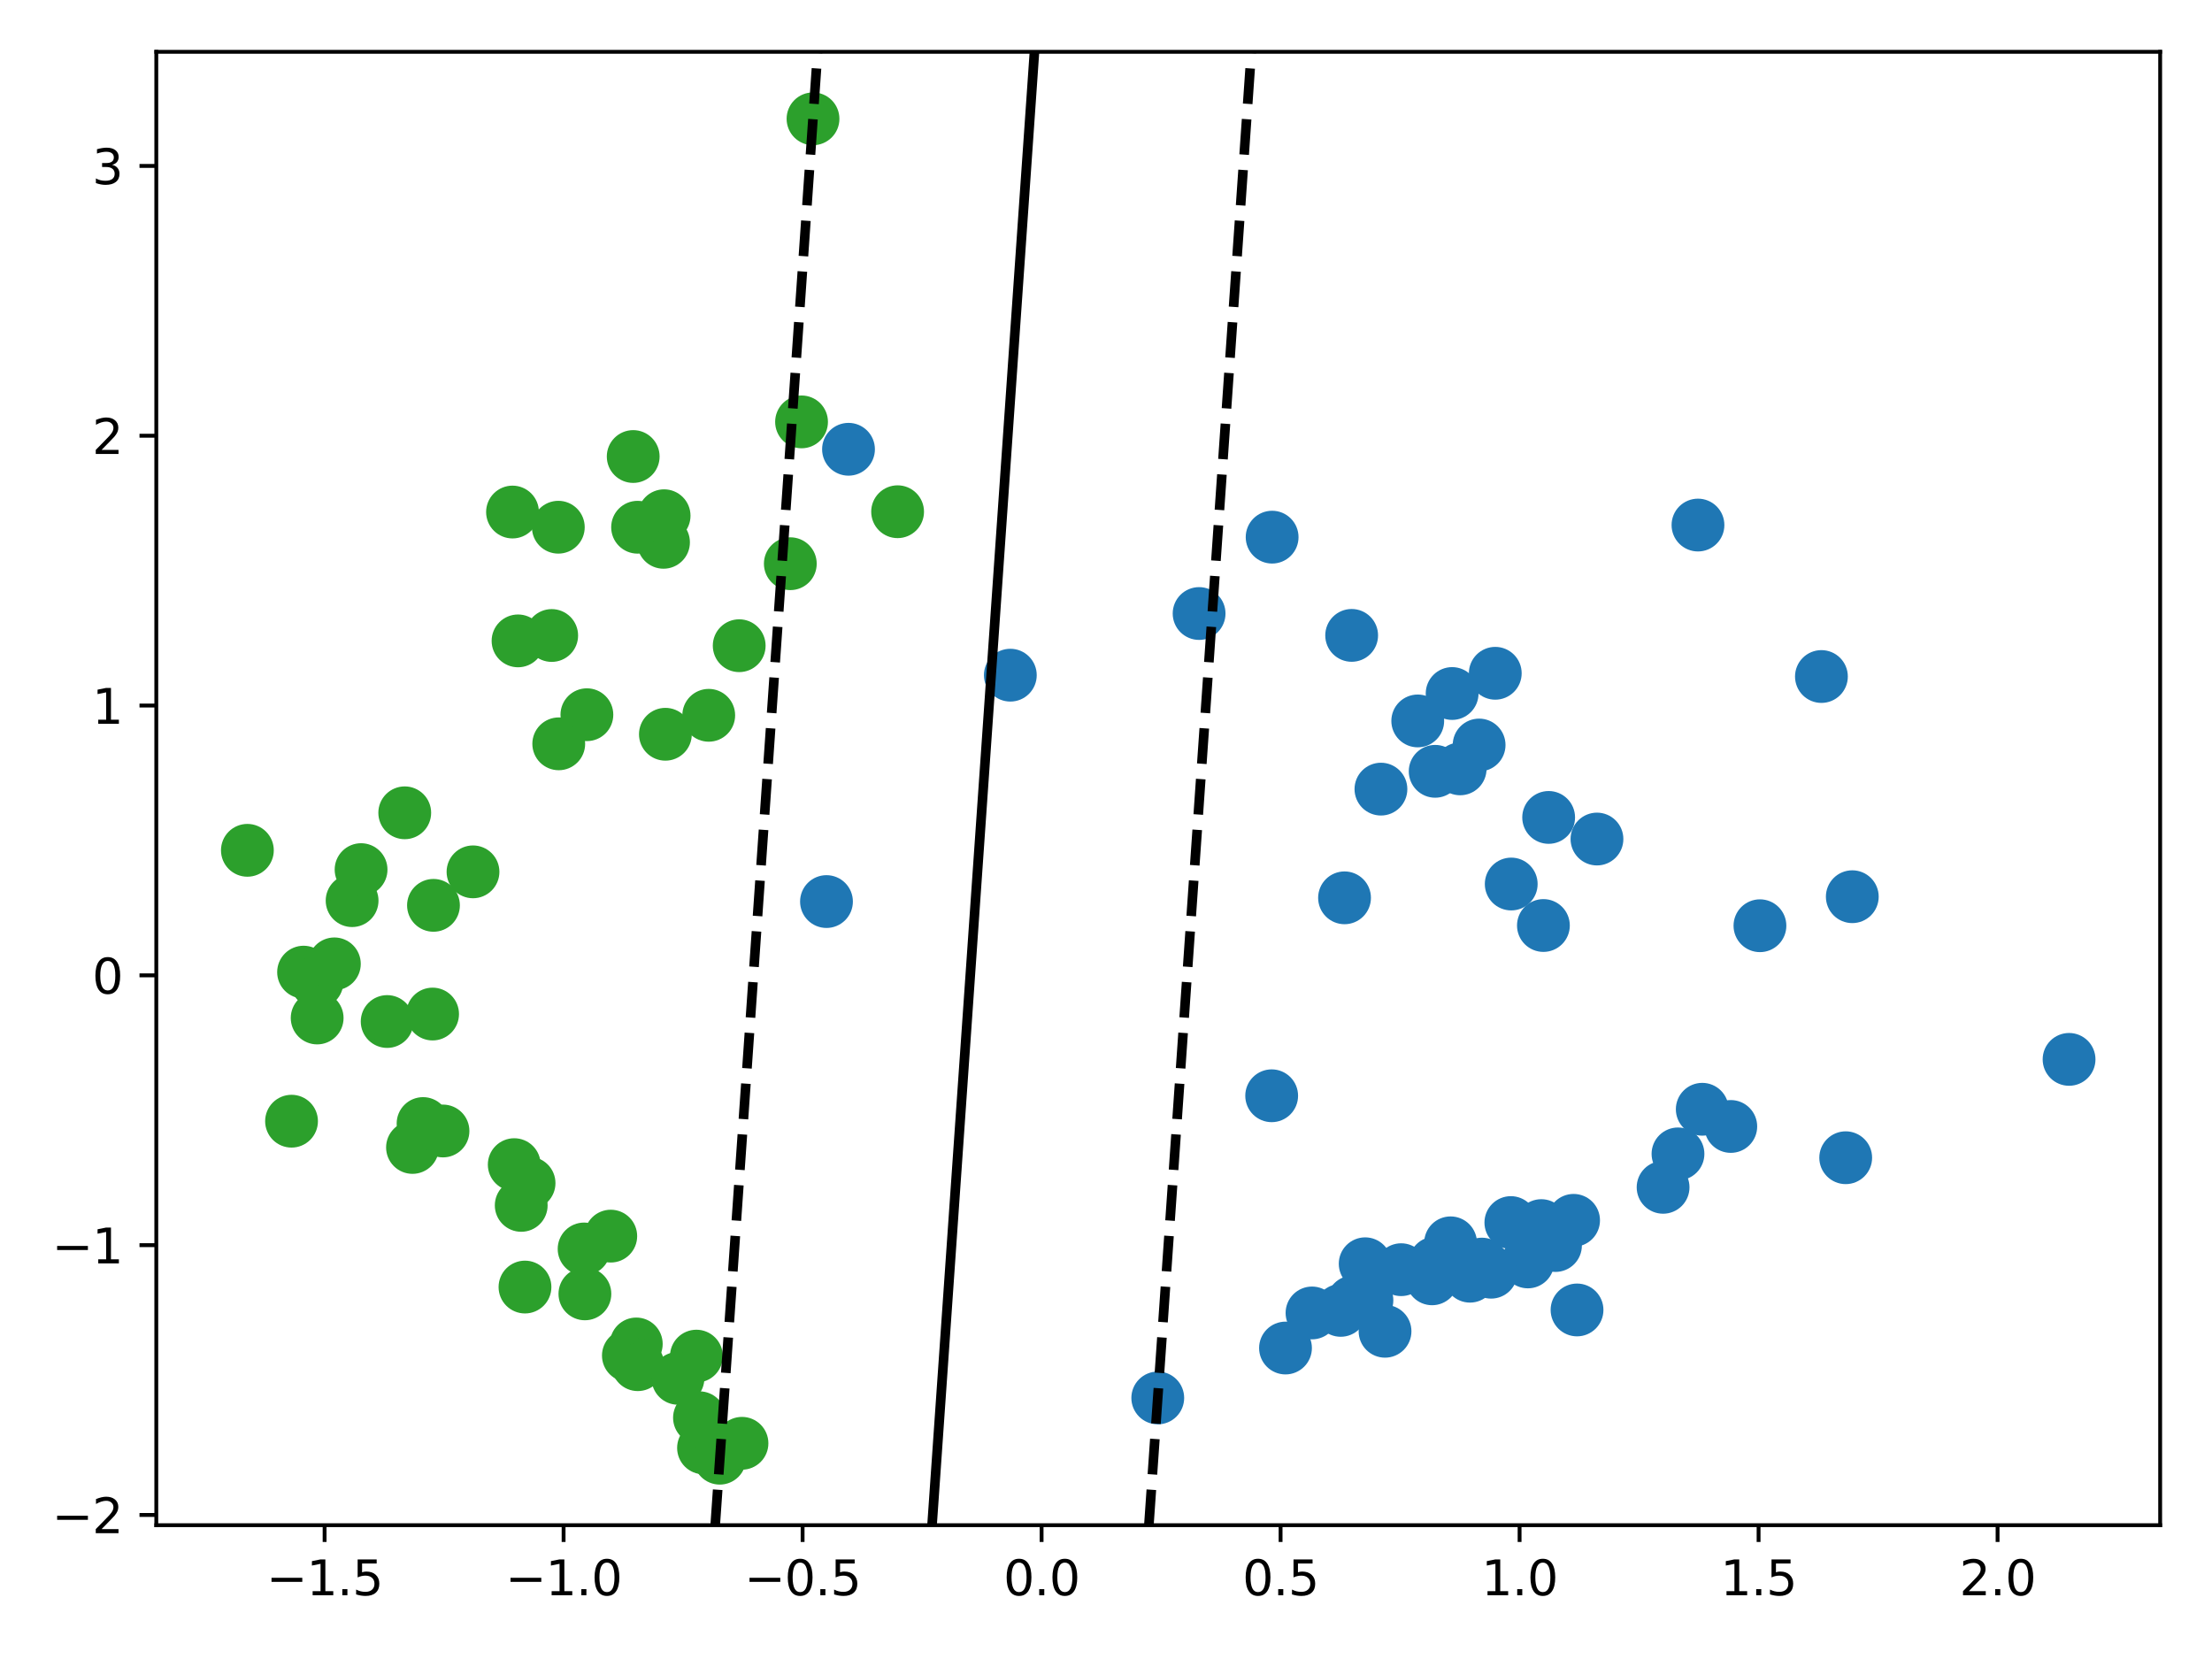 <?xml version="1.0" encoding="utf-8" standalone="no"?>
<!DOCTYPE svg PUBLIC "-//W3C//DTD SVG 1.1//EN"
  "http://www.w3.org/Graphics/SVG/1.1/DTD/svg11.dtd">
<svg xmlns:xlink="http://www.w3.org/1999/xlink" width="460.8pt" height="345.6pt" viewBox="0 0 460.8 345.6" xmlns="http://www.w3.org/2000/svg" version="1.1">
 <defs>
  <style type="text/css">*{stroke-linejoin: round; stroke-linecap: butt}</style>
 </defs>
 <g id="figure_1">
  <g id="patch_1">
   <path d="M 0 345.6 
L 460.8 345.6 
L 460.8 0 
L 0 0 
z
" style="fill: #ffffff"/>
  </g>
  <g id="axes_1">
   <g id="patch_2">
    <path d="M 32.56 317.72 
L 450 317.72 
L 450 10.8 
L 32.56 10.8 
z
" style="fill: #ffffff"/>
   </g>
   <g id="matplotlib.axis_1">
    <g id="xtick_1">
     <g id="line2d_1">
      <defs>
       <path id="m85a6a036dd" d="M 0 0 
L 0 3.5 
" style="stroke: #000000; stroke-width: 0.8"/>
      </defs>
      <g>
       <use xlink:href="#m85a6a036dd" x="67.62" y="317.72" style="stroke: #000000; stroke-width: 0.8"/>
      </g>
     </g>
     <g id="text_1">
      <!-- −1.5 -->
      <g transform="translate(55.478 332.318) scale(0.1 -0.1)">
       <defs>
        <path id="DejaVuSans-2212" d="M 678 2272 
L 4684 2272 
L 4684 1741 
L 678 1741 
L 678 2272 
z
" transform="scale(0.016)"/>
        <path id="DejaVuSans-31" d="M 794 531 
L 1825 531 
L 1825 4091 
L 703 3866 
L 703 4441 
L 1819 4666 
L 2450 4666 
L 2450 531 
L 3481 531 
L 3481 0 
L 794 0 
L 794 531 
z
" transform="scale(0.016)"/>
        <path id="DejaVuSans-2e" d="M 684 794 
L 1344 794 
L 1344 0 
L 684 0 
L 684 794 
z
" transform="scale(0.016)"/>
        <path id="DejaVuSans-35" d="M 691 4666 
L 3169 4666 
L 3169 4134 
L 1269 4134 
L 1269 2991 
Q 1406 3038 1543 3061 
Q 1681 3084 1819 3084 
Q 2600 3084 3056 2656 
Q 3513 2228 3513 1497 
Q 3513 744 3044 326 
Q 2575 -91 1722 -91 
Q 1428 -91 1123 -41 
Q 819 9 494 109 
L 494 744 
Q 775 591 1075 516 
Q 1375 441 1709 441 
Q 2250 441 2565 725 
Q 2881 1009 2881 1497 
Q 2881 1984 2565 2268 
Q 2250 2553 1709 2553 
Q 1456 2553 1204 2497 
Q 953 2441 691 2322 
L 691 4666 
z
" transform="scale(0.016)"/>
       </defs>
       <use xlink:href="#DejaVuSans-2212"/>
       <use xlink:href="#DejaVuSans-31" x="83.789"/>
       <use xlink:href="#DejaVuSans-2e" x="147.412"/>
       <use xlink:href="#DejaVuSans-35" x="179.199"/>
      </g>
     </g>
    </g>
    <g id="xtick_2">
     <g id="line2d_2">
      <g>
       <use xlink:href="#m85a6a036dd" x="117.407" y="317.72" style="stroke: #000000; stroke-width: 0.8"/>
      </g>
     </g>
     <g id="text_2">
      <!-- −1.0 -->
      <g transform="translate(105.266 332.318) scale(0.1 -0.1)">
       <defs>
        <path id="DejaVuSans-30" d="M 2034 4250 
Q 1547 4250 1301 3770 
Q 1056 3291 1056 2328 
Q 1056 1369 1301 889 
Q 1547 409 2034 409 
Q 2525 409 2770 889 
Q 3016 1369 3016 2328 
Q 3016 3291 2770 3770 
Q 2525 4250 2034 4250 
z
M 2034 4750 
Q 2819 4750 3233 4129 
Q 3647 3509 3647 2328 
Q 3647 1150 3233 529 
Q 2819 -91 2034 -91 
Q 1250 -91 836 529 
Q 422 1150 422 2328 
Q 422 3509 836 4129 
Q 1250 4750 2034 4750 
z
" transform="scale(0.016)"/>
       </defs>
       <use xlink:href="#DejaVuSans-2212"/>
       <use xlink:href="#DejaVuSans-31" x="83.789"/>
       <use xlink:href="#DejaVuSans-2e" x="147.412"/>
       <use xlink:href="#DejaVuSans-30" x="179.199"/>
      </g>
     </g>
    </g>
    <g id="xtick_3">
     <g id="line2d_3">
      <g>
       <use xlink:href="#m85a6a036dd" x="167.195" y="317.72" style="stroke: #000000; stroke-width: 0.8"/>
      </g>
     </g>
     <g id="text_3">
      <!-- −0.5 -->
      <g transform="translate(155.053 332.318) scale(0.1 -0.1)">
       <use xlink:href="#DejaVuSans-2212"/>
       <use xlink:href="#DejaVuSans-30" x="83.789"/>
       <use xlink:href="#DejaVuSans-2e" x="147.412"/>
       <use xlink:href="#DejaVuSans-35" x="179.199"/>
      </g>
     </g>
    </g>
    <g id="xtick_4">
     <g id="line2d_4">
      <g>
       <use xlink:href="#m85a6a036dd" x="216.982" y="317.72" style="stroke: #000000; stroke-width: 0.8"/>
      </g>
     </g>
     <g id="text_4">
      <!-- 0.0 -->
      <g transform="translate(209.03 332.318) scale(0.1 -0.1)">
       <use xlink:href="#DejaVuSans-30"/>
       <use xlink:href="#DejaVuSans-2e" x="63.623"/>
       <use xlink:href="#DejaVuSans-30" x="95.41"/>
      </g>
     </g>
    </g>
    <g id="xtick_5">
     <g id="line2d_5">
      <g>
       <use xlink:href="#m85a6a036dd" x="266.769" y="317.72" style="stroke: #000000; stroke-width: 0.8"/>
      </g>
     </g>
     <g id="text_5">
      <!-- 0.5 -->
      <g transform="translate(258.818 332.318) scale(0.1 -0.1)">
       <use xlink:href="#DejaVuSans-30"/>
       <use xlink:href="#DejaVuSans-2e" x="63.623"/>
       <use xlink:href="#DejaVuSans-35" x="95.41"/>
      </g>
     </g>
    </g>
    <g id="xtick_6">
     <g id="line2d_6">
      <g>
       <use xlink:href="#m85a6a036dd" x="316.557" y="317.72" style="stroke: #000000; stroke-width: 0.8"/>
      </g>
     </g>
     <g id="text_6">
      <!-- 1.0 -->
      <g transform="translate(308.605 332.318) scale(0.1 -0.1)">
       <use xlink:href="#DejaVuSans-31"/>
       <use xlink:href="#DejaVuSans-2e" x="63.623"/>
       <use xlink:href="#DejaVuSans-30" x="95.41"/>
      </g>
     </g>
    </g>
    <g id="xtick_7">
     <g id="line2d_7">
      <g>
       <use xlink:href="#m85a6a036dd" x="366.344" y="317.72" style="stroke: #000000; stroke-width: 0.8"/>
      </g>
     </g>
     <g id="text_7">
      <!-- 1.5 -->
      <g transform="translate(358.393 332.318) scale(0.1 -0.1)">
       <use xlink:href="#DejaVuSans-31"/>
       <use xlink:href="#DejaVuSans-2e" x="63.623"/>
       <use xlink:href="#DejaVuSans-35" x="95.41"/>
      </g>
     </g>
    </g>
    <g id="xtick_8">
     <g id="line2d_8">
      <g>
       <use xlink:href="#m85a6a036dd" x="416.132" y="317.72" style="stroke: #000000; stroke-width: 0.8"/>
      </g>
     </g>
     <g id="text_8">
      <!-- 2.0 -->
      <g transform="translate(408.18 332.318) scale(0.1 -0.1)">
       <defs>
        <path id="DejaVuSans-32" d="M 1228 531 
L 3431 531 
L 3431 0 
L 469 0 
L 469 531 
Q 828 903 1448 1529 
Q 2069 2156 2228 2338 
Q 2531 2678 2651 2914 
Q 2772 3150 2772 3378 
Q 2772 3750 2511 3984 
Q 2250 4219 1831 4219 
Q 1534 4219 1204 4116 
Q 875 4013 500 3803 
L 500 4441 
Q 881 4594 1212 4672 
Q 1544 4750 1819 4750 
Q 2544 4750 2975 4387 
Q 3406 4025 3406 3419 
Q 3406 3131 3298 2873 
Q 3191 2616 2906 2266 
Q 2828 2175 2409 1742 
Q 1991 1309 1228 531 
z
" transform="scale(0.016)"/>
       </defs>
       <use xlink:href="#DejaVuSans-32"/>
       <use xlink:href="#DejaVuSans-2e" x="63.623"/>
       <use xlink:href="#DejaVuSans-30" x="95.41"/>
      </g>
     </g>
    </g>
   </g>
   <g id="matplotlib.axis_2">
    <g id="ytick_1">
     <g id="line2d_9">
      <defs>
       <path id="m9c2ce20f68" d="M 0 0 
L -3.5 0 
" style="stroke: #000000; stroke-width: 0.8"/>
      </defs>
      <g>
       <use xlink:href="#m9c2ce20f68" x="32.56" y="315.593" style="stroke: #000000; stroke-width: 0.8"/>
      </g>
     </g>
     <g id="text_9">
      <!-- −2 -->
      <g transform="translate(10.818 319.393) scale(0.1 -0.1)">
       <use xlink:href="#DejaVuSans-2212"/>
       <use xlink:href="#DejaVuSans-32" x="83.789"/>
      </g>
     </g>
    </g>
    <g id="ytick_2">
     <g id="line2d_10">
      <g>
       <use xlink:href="#m9c2ce20f68" x="32.56" y="259.388" style="stroke: #000000; stroke-width: 0.8"/>
      </g>
     </g>
     <g id="text_10">
      <!-- −1 -->
      <g transform="translate(10.818 263.187) scale(0.1 -0.1)">
       <use xlink:href="#DejaVuSans-2212"/>
       <use xlink:href="#DejaVuSans-31" x="83.789"/>
      </g>
     </g>
    </g>
    <g id="ytick_3">
     <g id="line2d_11">
      <g>
       <use xlink:href="#m9c2ce20f68" x="32.56" y="203.182" style="stroke: #000000; stroke-width: 0.8"/>
      </g>
     </g>
     <g id="text_11">
      <!-- 0 -->
      <g transform="translate(19.198 206.982) scale(0.1 -0.1)">
       <use xlink:href="#DejaVuSans-30"/>
      </g>
     </g>
    </g>
    <g id="ytick_4">
     <g id="line2d_12">
      <g>
       <use xlink:href="#m9c2ce20f68" x="32.56" y="146.977" style="stroke: #000000; stroke-width: 0.8"/>
      </g>
     </g>
     <g id="text_12">
      <!-- 1 -->
      <g transform="translate(19.198 150.776) scale(0.1 -0.1)">
       <use xlink:href="#DejaVuSans-31"/>
      </g>
     </g>
    </g>
    <g id="ytick_5">
     <g id="line2d_13">
      <g>
       <use xlink:href="#m9c2ce20f68" x="32.56" y="90.771" style="stroke: #000000; stroke-width: 0.8"/>
      </g>
     </g>
     <g id="text_13">
      <!-- 2 -->
      <g transform="translate(19.198 94.571) scale(0.1 -0.1)">
       <use xlink:href="#DejaVuSans-32"/>
      </g>
     </g>
    </g>
    <g id="ytick_6">
     <g id="line2d_14">
      <g>
       <use xlink:href="#m9c2ce20f68" x="32.56" y="34.566" style="stroke: #000000; stroke-width: 0.8"/>
      </g>
     </g>
     <g id="text_14">
      <!-- 3 -->
      <g transform="translate(19.198 38.365) scale(0.1 -0.1)">
       <defs>
        <path id="DejaVuSans-33" d="M 2597 2516 
Q 3050 2419 3304 2112 
Q 3559 1806 3559 1356 
Q 3559 666 3084 287 
Q 2609 -91 1734 -91 
Q 1441 -91 1130 -33 
Q 819 25 488 141 
L 488 750 
Q 750 597 1062 519 
Q 1375 441 1716 441 
Q 2309 441 2620 675 
Q 2931 909 2931 1356 
Q 2931 1769 2642 2001 
Q 2353 2234 1838 2234 
L 1294 2234 
L 1294 2753 
L 1863 2753 
Q 2328 2753 2575 2939 
Q 2822 3125 2822 3475 
Q 2822 3834 2567 4026 
Q 2313 4219 1838 4219 
Q 1578 4219 1281 4162 
Q 984 4106 628 3988 
L 628 4550 
Q 988 4650 1302 4700 
Q 1616 4750 1894 4750 
Q 2613 4750 3031 4423 
Q 3450 4097 3450 3541 
Q 3450 3153 3228 2886 
Q 3006 2619 2597 2516 
z
" transform="scale(0.016)"/>
       </defs>
       <use xlink:href="#DejaVuSans-33"/>
      </g>
     </g>
    </g>
   </g>
   <g id="line2d_15">
    <defs>
     <path id="me4f896cca3" d="M 0 5 
C 1.326 5 2.598 4.473 3.536 3.536 
C 4.473 2.598 5 1.326 5 0 
C 5 -1.326 4.473 -2.598 3.536 -3.536 
C 2.598 -4.473 1.326 -5 0 -5 
C -1.326 -5 -2.598 -4.473 -3.536 -3.536 
C -4.473 -2.598 -5 -1.326 -5 0 
C -5 1.326 -4.473 2.598 -3.536 3.536 
C -2.598 4.473 -1.326 5 0 5 
z
" style="stroke: #2ca02c"/>
    </defs>
    <g clip-path="url(#p8587dd68bb)">
     <use xlink:href="#me4f896cca3" x="132.55" y="279.971" style="fill: #2ca02c; stroke: #2ca02c"/>
     <use xlink:href="#me4f896cca3" x="145.074" y="282.505" style="fill: #2ca02c; stroke: #2ca02c"/>
     <use xlink:href="#me4f896cca3" x="90.301" y="188.6" style="fill: #2ca02c; stroke: #2ca02c"/>
     <use xlink:href="#me4f896cca3" x="110.214" y="246.469" style="fill: #2ca02c; stroke: #2ca02c"/>
     <use xlink:href="#me4f896cca3" x="84.315" y="169.321" style="fill: #2ca02c; stroke: #2ca02c"/>
     <use xlink:href="#me4f896cca3" x="147.641" y="149.01" style="fill: #2ca02c; stroke: #2ca02c"/>
     <use xlink:href="#me4f896cca3" x="66.071" y="212.066" style="fill: #2ca02c; stroke: #2ca02c"/>
     <use xlink:href="#me4f896cca3" x="138.346" y="107.437" style="fill: #2ca02c; stroke: #2ca02c"/>
     <use xlink:href="#me4f896cca3" x="138.222" y="112.975" style="fill: #2ca02c; stroke: #2ca02c"/>
     <use xlink:href="#me4f896cca3" x="109.364" y="268.117" style="fill: #2ca02c; stroke: #2ca02c"/>
     <use xlink:href="#me4f896cca3" x="60.732" y="233.564" style="fill: #2ca02c; stroke: #2ca02c"/>
     <use xlink:href="#me4f896cca3" x="164.637" y="117.431" style="fill: #2ca02c; stroke: #2ca02c"/>
     <use xlink:href="#me4f896cca3" x="90.117" y="211.244" style="fill: #2ca02c; stroke: #2ca02c"/>
     <use xlink:href="#me4f896cca3" x="132.084" y="283.306" style="fill: #2ca02c; stroke: #2ca02c"/>
     <use xlink:href="#me4f896cca3" x="153.988" y="134.513" style="fill: #2ca02c; stroke: #2ca02c"/>
     <use xlink:href="#me4f896cca3" x="130.902" y="282.388" style="fill: #2ca02c; stroke: #2ca02c"/>
     <use xlink:href="#me4f896cca3" x="169.366" y="24.751" style="fill: #2ca02c; stroke: #2ca02c"/>
     <use xlink:href="#me4f896cca3" x="92.284" y="235.605" style="fill: #2ca02c; stroke: #2ca02c"/>
     <use xlink:href="#me4f896cca3" x="132.865" y="284.289" style="fill: #2ca02c; stroke: #2ca02c"/>
     <use xlink:href="#me4f896cca3" x="122.26" y="148.888" style="fill: #2ca02c; stroke: #2ca02c"/>
     <use xlink:href="#me4f896cca3" x="107.917" y="133.507" style="fill: #2ca02c; stroke: #2ca02c"/>
     <use xlink:href="#me4f896cca3" x="166.977" y="87.887" style="fill: #2ca02c; stroke: #2ca02c"/>
     <use xlink:href="#me4f896cca3" x="63.24" y="202.514" style="fill: #2ca02c; stroke: #2ca02c"/>
     <use xlink:href="#me4f896cca3" x="108.58" y="251.104" style="fill: #2ca02c; stroke: #2ca02c"/>
     <use xlink:href="#me4f896cca3" x="127.233" y="257.507" style="fill: #2ca02c; stroke: #2ca02c"/>
     <use xlink:href="#me4f896cca3" x="73.35" y="187.622" style="fill: #2ca02c; stroke: #2ca02c"/>
     <use xlink:href="#me4f896cca3" x="146.556" y="301.627" style="fill: #2ca02c; stroke: #2ca02c"/>
     <use xlink:href="#me4f896cca3" x="121.678" y="260.182" style="fill: #2ca02c; stroke: #2ca02c"/>
     <use xlink:href="#me4f896cca3" x="116.308" y="109.829" style="fill: #2ca02c; stroke: #2ca02c"/>
     <use xlink:href="#me4f896cca3" x="66.031" y="204.581" style="fill: #2ca02c; stroke: #2ca02c"/>
     <use xlink:href="#me4f896cca3" x="107.125" y="242.615" style="fill: #2ca02c; stroke: #2ca02c"/>
     <use xlink:href="#me4f896cca3" x="114.928" y="132.386" style="fill: #2ca02c; stroke: #2ca02c"/>
     <use xlink:href="#me4f896cca3" x="141.235" y="287.133" style="fill: #2ca02c; stroke: #2ca02c"/>
     <use xlink:href="#me4f896cca3" x="149.942" y="303.769" style="fill: #2ca02c; stroke: #2ca02c"/>
     <use xlink:href="#me4f896cca3" x="69.656" y="200.791" style="fill: #2ca02c; stroke: #2ca02c"/>
     <use xlink:href="#me4f896cca3" x="106.766" y="106.667" style="fill: #2ca02c; stroke: #2ca02c"/>
     <use xlink:href="#me4f896cca3" x="98.536" y="181.622" style="fill: #2ca02c; stroke: #2ca02c"/>
     <use xlink:href="#me4f896cca3" x="80.653" y="212.801" style="fill: #2ca02c; stroke: #2ca02c"/>
     <use xlink:href="#me4f896cca3" x="116.396" y="154.953" style="fill: #2ca02c; stroke: #2ca02c"/>
     <use xlink:href="#me4f896cca3" x="51.535" y="177.137" style="fill: #2ca02c; stroke: #2ca02c"/>
     <use xlink:href="#me4f896cca3" x="131.908" y="95.101" style="fill: #2ca02c; stroke: #2ca02c"/>
     <use xlink:href="#me4f896cca3" x="145.713" y="295.343" style="fill: #2ca02c; stroke: #2ca02c"/>
     <use xlink:href="#me4f896cca3" x="138.614" y="152.961" style="fill: #2ca02c; stroke: #2ca02c"/>
     <use xlink:href="#me4f896cca3" x="154.569" y="300.665" style="fill: #2ca02c; stroke: #2ca02c"/>
     <use xlink:href="#me4f896cca3" x="85.931" y="239.035" style="fill: #2ca02c; stroke: #2ca02c"/>
     <use xlink:href="#me4f896cca3" x="121.845" y="269.536" style="fill: #2ca02c; stroke: #2ca02c"/>
     <use xlink:href="#me4f896cca3" x="186.988" y="106.602" style="fill: #2ca02c; stroke: #2ca02c"/>
     <use xlink:href="#me4f896cca3" x="132.82" y="109.833" style="fill: #2ca02c; stroke: #2ca02c"/>
     <use xlink:href="#me4f896cca3" x="75.218" y="181.158" style="fill: #2ca02c; stroke: #2ca02c"/>
     <use xlink:href="#me4f896cca3" x="88.131" y="234.052" style="fill: #2ca02c; stroke: #2ca02c"/>
    </g>
   </g>
   <g id="line2d_16">
    <defs>
     <path id="m8ed5acc8d5" d="M 0 5 
C 1.326 5 2.598 4.473 3.536 3.536 
C 4.473 2.598 5 1.326 5 0 
C 5 -1.326 4.473 -2.598 3.536 -3.536 
C 2.598 -4.473 1.326 -5 0 -5 
C -1.326 -5 -2.598 -4.473 -3.536 -3.536 
C -4.473 -2.598 -5 -1.326 -5 0 
C -5 1.326 -4.473 2.598 -3.536 3.536 
C -2.598 4.473 -1.326 5 0 5 
z
" style="stroke: #1f77b4"/>
    </defs>
    <g clip-path="url(#p8587dd68bb)">
     <use xlink:href="#m8ed5acc8d5" x="346.452" y="247.34" style="fill: #1f77b4; stroke: #1f77b4"/>
     <use xlink:href="#m8ed5acc8d5" x="360.554" y="234.662" style="fill: #1f77b4; stroke: #1f77b4"/>
     <use xlink:href="#m8ed5acc8d5" x="295.342" y="150.183" style="fill: #1f77b4; stroke: #1f77b4"/>
     <use xlink:href="#m8ed5acc8d5" x="298.331" y="266.402" style="fill: #1f77b4; stroke: #1f77b4"/>
     <use xlink:href="#m8ed5acc8d5" x="384.494" y="241.176" style="fill: #1f77b4; stroke: #1f77b4"/>
     <use xlink:href="#m8ed5acc8d5" x="210.471" y="140.65" style="fill: #1f77b4; stroke: #1f77b4"/>
     <use xlink:href="#m8ed5acc8d5" x="298.973" y="160.68" style="fill: #1f77b4; stroke: #1f77b4"/>
     <use xlink:href="#m8ed5acc8d5" x="302.505" y="144.471" style="fill: #1f77b4; stroke: #1f77b4"/>
     <use xlink:href="#m8ed5acc8d5" x="172.172" y="187.812" style="fill: #1f77b4; stroke: #1f77b4"/>
     <use xlink:href="#m8ed5acc8d5" x="287.674" y="164.389" style="fill: #1f77b4; stroke: #1f77b4"/>
     <use xlink:href="#m8ed5acc8d5" x="306.222" y="265.857" style="fill: #1f77b4; stroke: #1f77b4"/>
     <use xlink:href="#m8ed5acc8d5" x="324.036" y="259.465" style="fill: #1f77b4; stroke: #1f77b4"/>
     <use xlink:href="#m8ed5acc8d5" x="265.007" y="111.898" style="fill: #1f77b4; stroke: #1f77b4"/>
     <use xlink:href="#m8ed5acc8d5" x="385.867" y="186.8" style="fill: #1f77b4; stroke: #1f77b4"/>
     <use xlink:href="#m8ed5acc8d5" x="328.525" y="272.887" style="fill: #1f77b4; stroke: #1f77b4"/>
     <use xlink:href="#m8ed5acc8d5" x="322.612" y="170.285" style="fill: #1f77b4; stroke: #1f77b4"/>
     <use xlink:href="#m8ed5acc8d5" x="321.521" y="192.8" style="fill: #1f77b4; stroke: #1f77b4"/>
     <use xlink:href="#m8ed5acc8d5" x="349.555" y="240.377" style="fill: #1f77b4; stroke: #1f77b4"/>
     <use xlink:href="#m8ed5acc8d5" x="281.85" y="271.212" style="fill: #1f77b4; stroke: #1f77b4"/>
     <use xlink:href="#m8ed5acc8d5" x="366.628" y="192.847" style="fill: #1f77b4; stroke: #1f77b4"/>
     <use xlink:href="#m8ed5acc8d5" x="241.184" y="291.217" style="fill: #1f77b4; stroke: #1f77b4"/>
     <use xlink:href="#m8ed5acc8d5" x="176.759" y="93.592" style="fill: #1f77b4; stroke: #1f77b4"/>
     <use xlink:href="#m8ed5acc8d5" x="291.884" y="264.499" style="fill: #1f77b4; stroke: #1f77b4"/>
     <use xlink:href="#m8ed5acc8d5" x="273.316" y="273.511" style="fill: #1f77b4; stroke: #1f77b4"/>
     <use xlink:href="#m8ed5acc8d5" x="327.807" y="254.218" style="fill: #1f77b4; stroke: #1f77b4"/>
     <use xlink:href="#m8ed5acc8d5" x="332.677" y="174.787" style="fill: #1f77b4; stroke: #1f77b4"/>
     <use xlink:href="#m8ed5acc8d5" x="284.757" y="270.876" style="fill: #1f77b4; stroke: #1f77b4"/>
     <use xlink:href="#m8ed5acc8d5" x="264.912" y="228.268" style="fill: #1f77b4; stroke: #1f77b4"/>
     <use xlink:href="#m8ed5acc8d5" x="308.707" y="263.334" style="fill: #1f77b4; stroke: #1f77b4"/>
     <use xlink:href="#m8ed5acc8d5" x="249.795" y="127.808" style="fill: #1f77b4; stroke: #1f77b4"/>
     <use xlink:href="#m8ed5acc8d5" x="311.492" y="140.257" style="fill: #1f77b4; stroke: #1f77b4"/>
     <use xlink:href="#m8ed5acc8d5" x="304.178" y="160.168" style="fill: #1f77b4; stroke: #1f77b4"/>
     <use xlink:href="#m8ed5acc8d5" x="314.738" y="254.681" style="fill: #1f77b4; stroke: #1f77b4"/>
     <use xlink:href="#m8ed5acc8d5" x="298.933" y="263.116" style="fill: #1f77b4; stroke: #1f77b4"/>
     <use xlink:href="#m8ed5acc8d5" x="267.793" y="280.819" style="fill: #1f77b4; stroke: #1f77b4"/>
     <use xlink:href="#m8ed5acc8d5" x="321.079" y="255.314" style="fill: #1f77b4; stroke: #1f77b4"/>
     <use xlink:href="#m8ed5acc8d5" x="281.575" y="132.363" style="fill: #1f77b4; stroke: #1f77b4"/>
     <use xlink:href="#m8ed5acc8d5" x="288.528" y="277.328" style="fill: #1f77b4; stroke: #1f77b4"/>
     <use xlink:href="#m8ed5acc8d5" x="302.183" y="258.902" style="fill: #1f77b4; stroke: #1f77b4"/>
     <use xlink:href="#m8ed5acc8d5" x="318.287" y="262.884" style="fill: #1f77b4; stroke: #1f77b4"/>
     <use xlink:href="#m8ed5acc8d5" x="379.436" y="140.931" style="fill: #1f77b4; stroke: #1f77b4"/>
     <use xlink:href="#m8ed5acc8d5" x="279.294" y="272.975" style="fill: #1f77b4; stroke: #1f77b4"/>
     <use xlink:href="#m8ed5acc8d5" x="280.091" y="187.033" style="fill: #1f77b4; stroke: #1f77b4"/>
     <use xlink:href="#m8ed5acc8d5" x="308.126" y="155.199" style="fill: #1f77b4; stroke: #1f77b4"/>
     <use xlink:href="#m8ed5acc8d5" x="353.719" y="109.379" style="fill: #1f77b4; stroke: #1f77b4"/>
     <use xlink:href="#m8ed5acc8d5" x="284.392" y="263.265" style="fill: #1f77b4; stroke: #1f77b4"/>
     <use xlink:href="#m8ed5acc8d5" x="354.611" y="231.08" style="fill: #1f77b4; stroke: #1f77b4"/>
     <use xlink:href="#m8ed5acc8d5" x="431.025" y="220.688" style="fill: #1f77b4; stroke: #1f77b4"/>
     <use xlink:href="#m8ed5acc8d5" x="310.628" y="265.025" style="fill: #1f77b4; stroke: #1f77b4"/>
     <use xlink:href="#m8ed5acc8d5" x="314.816" y="184.158" style="fill: #1f77b4; stroke: #1f77b4"/>
    </g>
   </g>
   <g id="PathCollection_1">
    <path d="M 148.991 317.72 
L 149.727 307.137 
L 150.463 296.553 
L 151.198 285.97 
L 151.934 275.386 
L 152.67 264.803 
L 153.405 254.219 
L 154.141 243.636 
L 154.877 233.052 
L 155.612 222.469 
L 156.348 211.886 
L 157.084 201.302 
L 157.82 190.719 
L 158.555 180.135 
L 159.291 169.552 
L 160.027 158.968 
L 160.762 148.385 
L 161.498 137.801 
L 162.11 128.994 
L 162.234 127.218 
L 162.97 116.634 
L 163.705 106.051 
L 164.441 95.468 
L 165.177 84.884 
L 165.912 74.301 
L 166.648 63.717 
L 167.384 53.134 
L 168.119 42.55 
L 168.855 31.967 
L 169.591 21.383 
L 170.327 10.8 
" clip-path="url(#p8587dd68bb)" style="fill: none; stroke-dasharray: 7.4,3.2; stroke-dashoffset: 0; stroke: #000000; stroke-width: 2"/>
   </g>
   <g id="PathCollection_2">
    <path d="M 194.162 317.72 
L 194.898 307.137 
L 195.633 296.553 
L 196.369 285.97 
L 197.105 275.386 
L 197.84 264.803 
L 198.576 254.219 
L 199.312 243.636 
L 200.048 233.052 
L 200.783 222.469 
L 201.519 211.886 
L 202.255 201.302 
L 202.99 190.719 
L 203.726 180.135 
L 204.462 169.552 
L 205.198 158.968 
L 205.294 157.583 
L 205.933 148.385 
L 206.669 137.801 
L 207.405 127.218 
L 208.14 116.634 
L 208.876 106.051 
L 209.612 95.468 
L 210.347 84.884 
L 211.083 74.301 
L 211.819 63.717 
L 212.555 53.134 
L 213.29 42.55 
L 214.026 31.967 
L 214.762 21.383 
L 215.497 10.8 
" clip-path="url(#p8587dd68bb)" style="fill: none; stroke: #000000; stroke-width: 2"/>
   </g>
   <g id="PathCollection_3">
    <path d="M 239.333 317.72 
L 240.068 307.137 
L 240.804 296.553 
L 241.54 285.97 
L 242.276 275.386 
L 243.011 264.803 
L 243.747 254.219 
L 244.483 243.636 
L 245.218 233.052 
L 245.954 222.469 
L 246.69 211.886 
L 247.425 201.302 
L 248.161 190.719 
L 248.477 186.172 
L 248.897 180.135 
L 249.633 169.552 
L 250.368 158.968 
L 251.104 148.385 
L 251.84 137.801 
L 252.575 127.218 
L 253.311 116.634 
L 254.047 106.051 
L 254.783 95.468 
L 255.518 84.884 
L 256.254 74.301 
L 256.99 63.717 
L 257.725 53.134 
L 258.461 42.55 
L 259.197 31.967 
L 259.932 21.383 
L 260.668 10.8 
" clip-path="url(#p8587dd68bb)" style="fill: none; stroke-dasharray: 7.4,3.2; stroke-dashoffset: 0; stroke: #000000; stroke-width: 2"/>
   </g>
   <g id="patch_3">
    <path d="M 32.56 317.72 
L 32.56 10.8 
" style="fill: none; stroke: #000000; stroke-width: 0.8; stroke-linejoin: miter; stroke-linecap: square"/>
   </g>
   <g id="patch_4">
    <path d="M 450 317.72 
L 450 10.8 
" style="fill: none; stroke: #000000; stroke-width: 0.8; stroke-linejoin: miter; stroke-linecap: square"/>
   </g>
   <g id="patch_5">
    <path d="M 32.56 317.72 
L 450 317.72 
" style="fill: none; stroke: #000000; stroke-width: 0.8; stroke-linejoin: miter; stroke-linecap: square"/>
   </g>
   <g id="patch_6">
    <path d="M 32.56 10.8 
L 450 10.8 
" style="fill: none; stroke: #000000; stroke-width: 0.8; stroke-linejoin: miter; stroke-linecap: square"/>
   </g>
  </g>
 </g>
 <defs>
  <clipPath id="p8587dd68bb">
   <rect x="32.56" y="10.8" width="417.44" height="306.92"/>
  </clipPath>
 </defs>
</svg>
